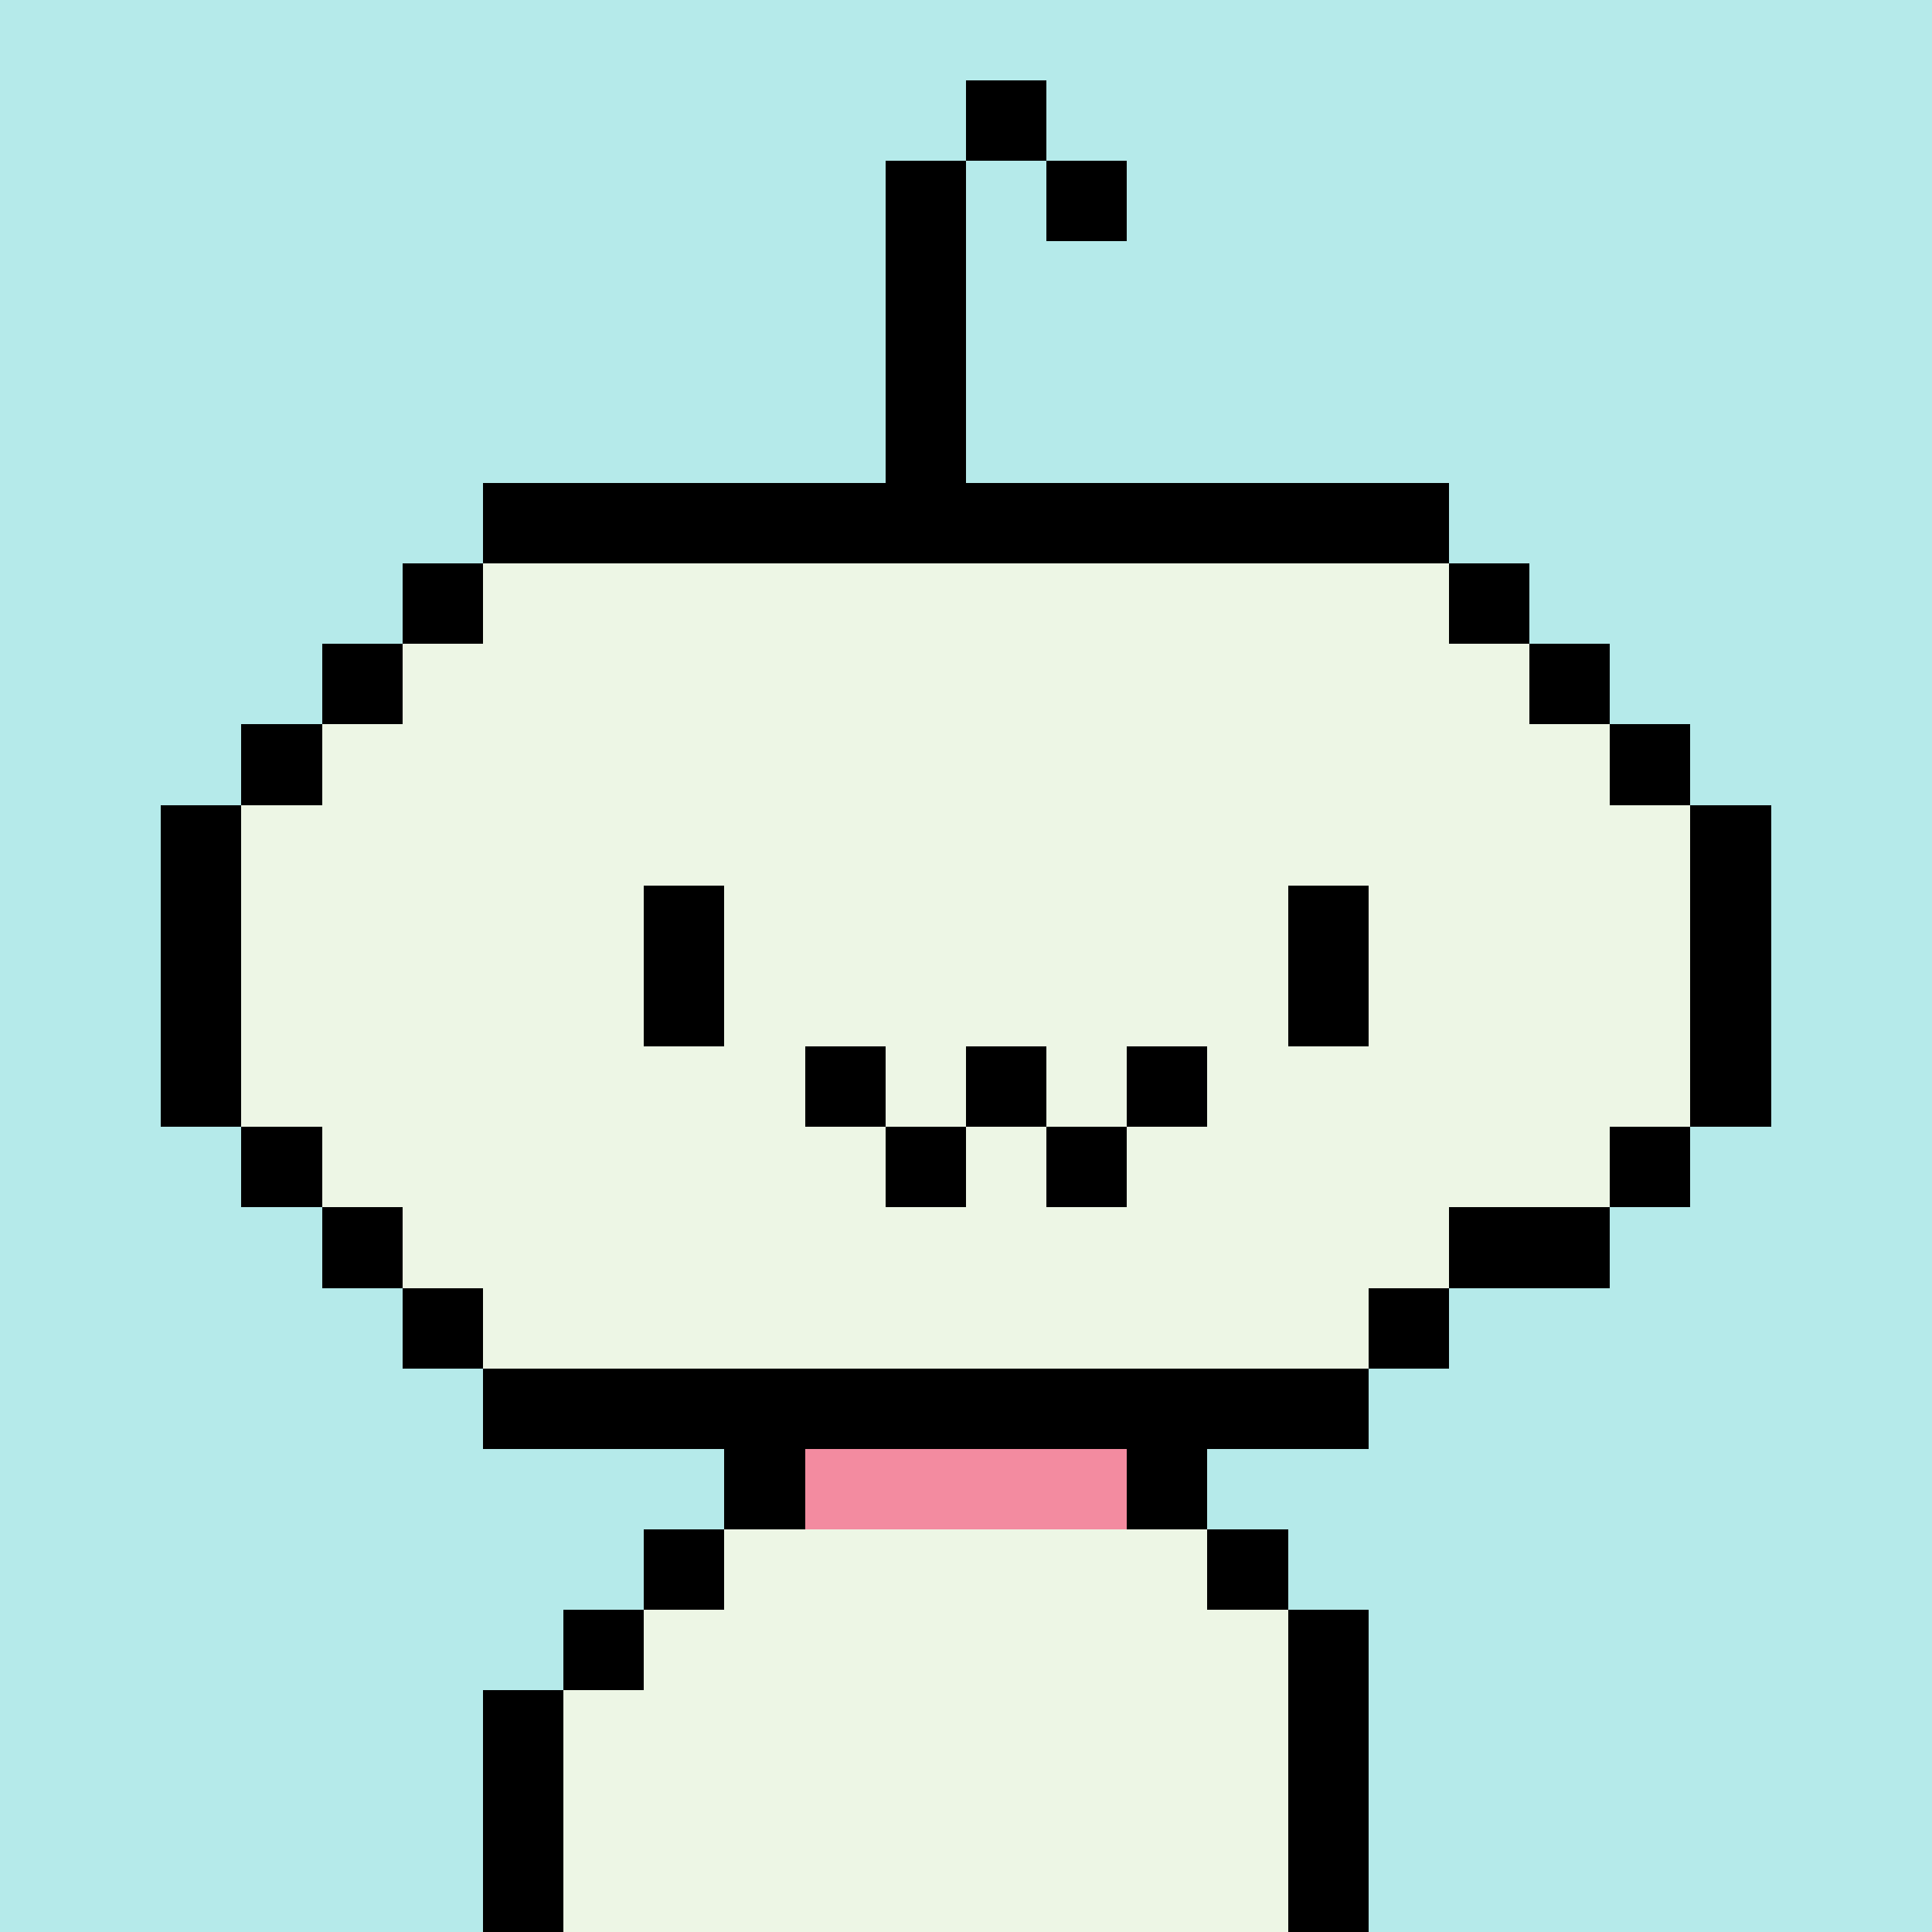 <svg xmlns="http://www.w3.org/2000/svg" viewBox="0 0 24 24" shape-rendering="crispEdges" width="256" height="256"><rect width="100%" height="100%" fill="#b5eaea" /><rect width="1" height="1" x="9" y="18" fill="#000000" /><rect width="4" height="1" x="10" y="18" fill="#f38ba0" /><rect width="1" height="1" x="14" y="18" fill="#000000" /><rect width="1" height="1" x="8" y="19" fill="#000000" /><rect width="6" height="1" x="9" y="19" fill="#edf6e5" /><rect width="1" height="1" x="15" y="19" fill="#000000" /><rect width="1" height="1" x="7" y="20" fill="#000000" /><rect width="8" height="1" x="8" y="20" fill="#edf6e5" /><rect width="1" height="1" x="16" y="20" fill="#000000" /><rect width="1" height="1" x="6" y="21" fill="#000000" /><rect width="9" height="1" x="7" y="21" fill="#edf6e5" /><rect width="1" height="1" x="16" y="21" fill="#000000" /><rect width="1" height="1" x="6" y="22" fill="#000000" /><rect width="9" height="1" x="7" y="22" fill="#edf6e5" /><rect width="1" height="1" x="16" y="22" fill="#000000" /><rect width="1" height="1" x="6" y="23" fill="#000000" /><rect width="9" height="1" x="7" y="23" fill="#edf6e5" /><rect width="1" height="1" x="16" y="23" fill="#000000" /><rect width="12" height="1" x="6" y="6" fill="#000000" /><rect width="1" height="1" x="5" y="7" fill="#000000" /><rect width="12" height="1" x="6" y="7" fill="#edf6e5" /><rect width="1" height="1" x="18" y="7" fill="#000000" /><rect width="1" height="1" x="4" y="8" fill="#000000" /><rect width="14" height="1" x="5" y="8" fill="#edf6e5" /><rect width="1" height="1" x="19" y="8" fill="#000000" /><rect width="1" height="1" x="3" y="9" fill="#000000" /><rect width="16" height="1" x="4" y="9" fill="#edf6e5" /><rect width="1" height="1" x="20" y="9" fill="#000000" /><rect width="1" height="1" x="2" y="10" fill="#000000" /><rect width="18" height="1" x="3" y="10" fill="#edf6e5" /><rect width="1" height="1" x="21" y="10" fill="#000000" /><rect width="1" height="1" x="2" y="11" fill="#000000" /><rect width="18" height="1" x="3" y="11" fill="#edf6e5" /><rect width="1" height="1" x="21" y="11" fill="#000000" /><rect width="1" height="1" x="2" y="12" fill="#000000" /><rect width="18" height="1" x="3" y="12" fill="#edf6e5" /><rect width="1" height="1" x="21" y="12" fill="#000000" /><rect width="1" height="1" x="2" y="13" fill="#000000" /><rect width="18" height="1" x="3" y="13" fill="#edf6e5" /><rect width="1" height="1" x="21" y="13" fill="#000000" /><rect width="1" height="1" x="3" y="14" fill="#000000" /><rect width="16" height="1" x="4" y="14" fill="#edf6e5" /><rect width="1" height="1" x="20" y="14" fill="#000000" /><rect width="1" height="1" x="4" y="15" fill="#000000" /><rect width="13" height="1" x="5" y="15" fill="#edf6e5" /><rect width="2" height="1" x="18" y="15" fill="#000000" /><rect width="1" height="1" x="5" y="16" fill="#000000" /><rect width="11" height="1" x="6" y="16" fill="#edf6e5" /><rect width="1" height="1" x="17" y="16" fill="#000000" /><rect width="11" height="1" x="6" y="17" fill="#000000" /><rect width="1" height="1" x="8" y="11" fill="#000000" /><rect width="1" height="1" x="16" y="11" fill="#000000" /><rect width="1" height="1" x="8" y="12" fill="#000000" /><rect width="1" height="1" x="16" y="12" fill="#000000" /><rect width="1" height="1" x="10" y="13" fill="#000000" /><rect width="1" height="1" x="12" y="13" fill="#000000" /><rect width="1" height="1" x="14" y="13" fill="#000000" /><rect width="1" height="1" x="11" y="14" fill="#000000" /><rect width="1" height="1" x="13" y="14" fill="#000000" /><rect width="1" height="1" x="12" y="1" fill="#000000" /><rect width="1" height="1" x="11" y="2" fill="#000000" /><rect width="1" height="1" x="13" y="2" fill="#000000" /><rect width="1" height="1" x="11" y="3" fill="#000000" /><rect width="1" height="1" x="11" y="4" fill="#000000" /><rect width="1" height="1" x="11" y="5" fill="#000000" /></svg>
